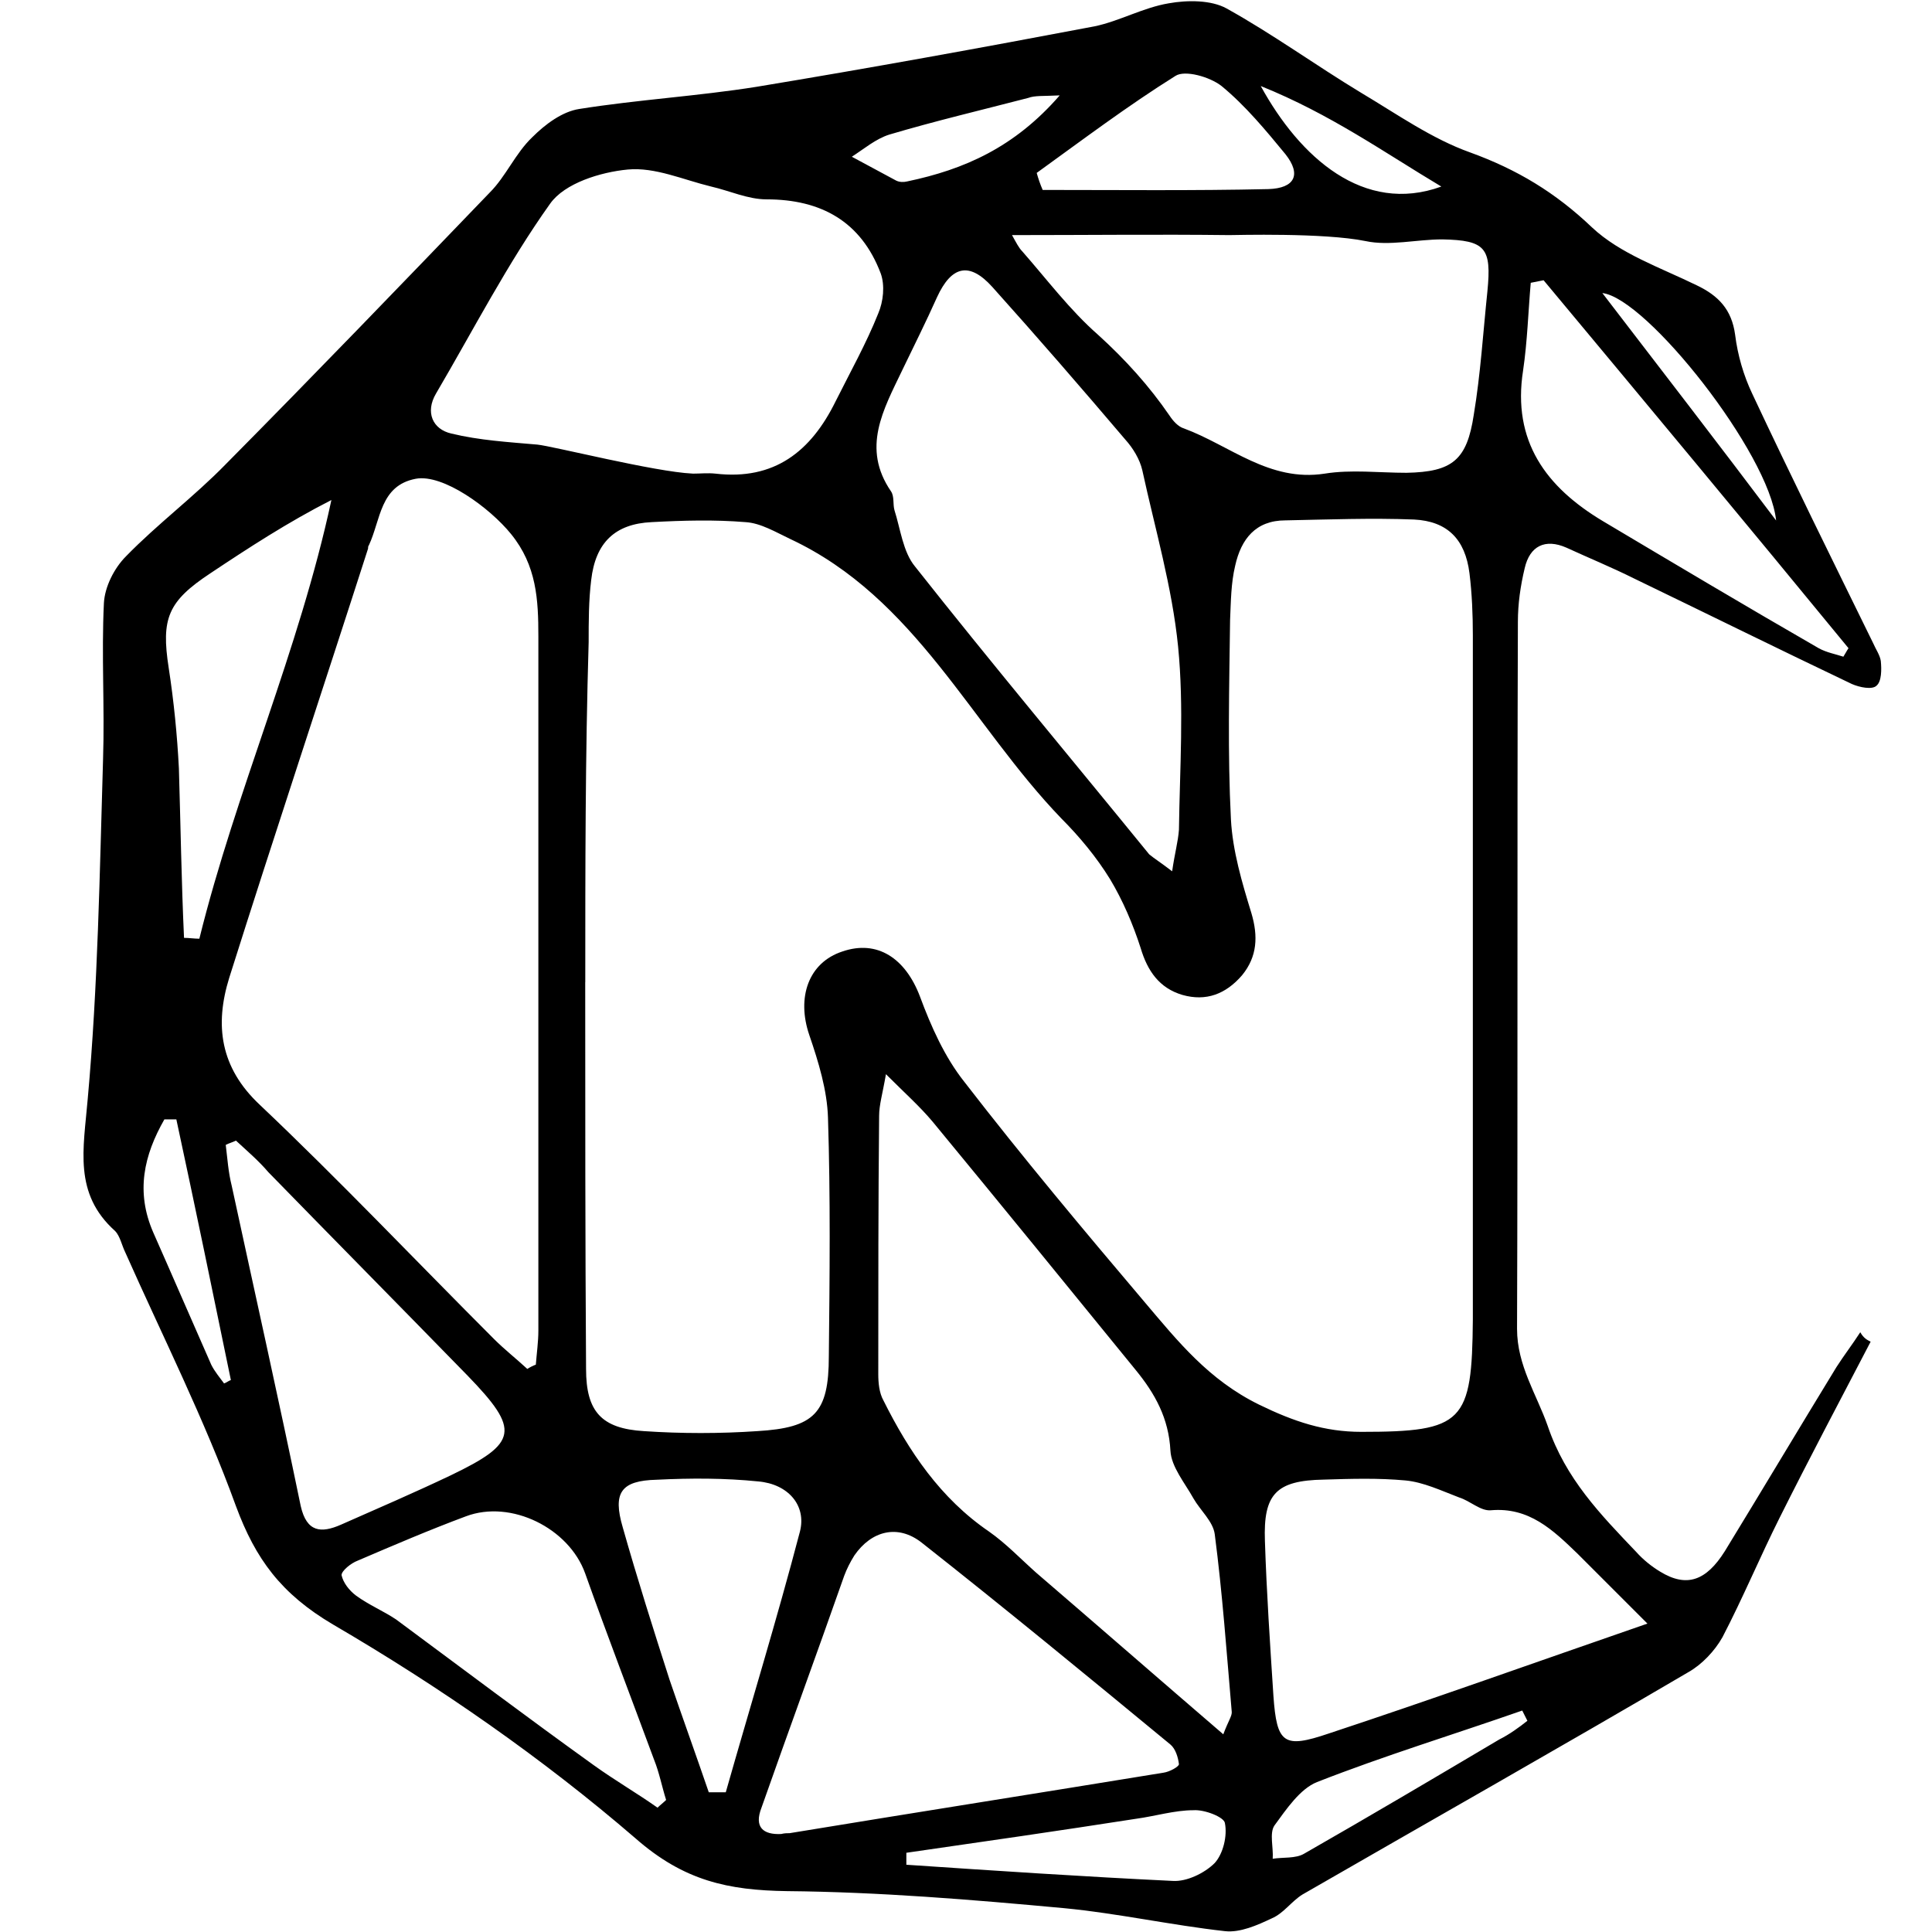 <!-- Generated by IcoMoon.io -->
<svg version="1.1" xmlns="http://www.w3.org/2000/svg" width="32" height="32" viewBox="0 0 32 32">
<title>NCASH</title>
<path d="M30.984 22.222c-0.508 0.974-1.016 1.933-1.51 2.921-0.325 0.649-0.607 1.326-0.945 1.975-0.127 0.226-0.339 0.451-0.564 0.578-2.116 1.242-4.261 2.455-6.392 3.683-0.183 0.113-0.31 0.31-0.508 0.395-0.24 0.113-0.522 0.24-0.776 0.212-0.889-0.099-1.778-0.296-2.667-0.381-1.524-0.141-3.062-0.268-4.586-0.282-0.974-0.014-1.707-0.169-2.511-0.875-1.538-1.326-3.245-2.511-5.009-3.541-0.861-0.508-1.284-1.086-1.608-1.961-0.522-1.439-1.213-2.808-1.834-4.205-0.056-0.113-0.085-0.268-0.169-0.353-0.691-0.621-0.522-1.355-0.452-2.187 0.169-1.862 0.198-3.753 0.254-5.63 0.028-0.861-0.028-1.721 0.014-2.582 0.014-0.268 0.169-0.578 0.367-0.776 0.522-0.536 1.129-0.988 1.651-1.524 1.467-1.481 2.921-2.991 4.374-4.501 0.268-0.268 0.423-0.649 0.705-0.917 0.212-0.212 0.494-0.423 0.776-0.466 0.974-0.155 1.961-0.212 2.935-0.367 1.877-0.31 3.739-0.649 5.601-1.002 0.409-0.085 0.804-0.31 1.227-0.381 0.31-0.056 0.705-0.056 0.959 0.085 0.762 0.423 1.481 0.945 2.229 1.397 0.593 0.353 1.171 0.762 1.806 0.988 0.776 0.282 1.411 0.663 2.018 1.242 0.466 0.437 1.129 0.663 1.735 0.959 0.353 0.169 0.578 0.395 0.635 0.818 0.042 0.339 0.141 0.677 0.282 0.974 0.649 1.383 1.326 2.751 2.004 4.134 0.042 0.099 0.113 0.198 0.127 0.296 0.014 0.141 0.014 0.339-0.071 0.409-0.071 0.071-0.282 0.028-0.409-0.028-1.213-0.578-2.413-1.171-3.612-1.75-0.367-0.183-0.748-0.339-1.115-0.508-0.353-0.155-0.607-0.028-0.691 0.339-0.071 0.296-0.113 0.593-0.113 0.889-0.014 3.908 0 7.817-0.014 11.711 0 0.607 0.325 1.086 0.508 1.608 0.296 0.875 0.875 1.467 1.467 2.088 0.113 0.127 0.254 0.24 0.395 0.325 0.437 0.268 0.762 0.155 1.072-0.339 0.621-1.016 1.227-2.032 1.848-3.048 0.127-0.198 0.268-0.381 0.395-0.578 0.056 0.099 0.113 0.127 0.169 0.155zM9.693 16.268c0 0 0 0 0 0 0 2.131 0 4.275 0.014 6.406 0 0.705 0.254 0.988 0.959 1.030 0.621 0.042 1.256 0.042 1.877 0 0.945-0.056 1.185-0.296 1.185-1.242 0.014-1.312 0.028-2.638-0.014-3.951-0.014-0.451-0.155-0.917-0.31-1.369-0.212-0.621-0.014-1.199 0.55-1.383 0.578-0.198 1.044 0.113 1.284 0.748 0.183 0.494 0.409 1.002 0.734 1.411 0.959 1.242 1.975 2.455 2.991 3.654 0.55 0.649 1.058 1.284 1.891 1.693 0.578 0.282 1.086 0.451 1.693 0.451 1.693 0 1.834-0.155 1.848-1.862 0-3.781 0-7.549 0-11.33 0-0.339-0.014-0.691-0.056-1.030-0.071-0.564-0.367-0.861-0.917-0.889-0.705-0.028-1.425 0-2.131 0.014-0.494 0-0.734 0.31-0.832 0.748-0.071 0.296-0.071 0.593-0.085 0.903-0.014 1.101-0.042 2.201 0.014 3.302 0.028 0.522 0.183 1.044 0.339 1.552 0.113 0.381 0.099 0.72-0.155 1.030-0.268 0.31-0.593 0.437-0.988 0.325-0.381-0.113-0.578-0.395-0.691-0.776-0.127-0.395-0.296-0.79-0.508-1.143-0.226-0.367-0.508-0.705-0.804-1.002-1.496-1.552-2.413-3.654-4.487-4.628-0.24-0.113-0.494-0.268-0.748-0.282-0.508-0.042-1.030-0.028-1.552 0-0.607 0.028-0.931 0.339-1.002 0.959-0.042 0.339-0.042 0.691-0.042 1.030-0.056 1.877-0.056 3.753-0.056 5.63zM8.734 22.674c0.042-0.028 0.099-0.056 0.141-0.071 0.014-0.183 0.042-0.381 0.042-0.564 0-3.838 0-7.661 0-11.499 0-0.607-0.028-1.171-0.451-1.693-0.353-0.437-1.129-1.002-1.58-0.917-0.593 0.113-0.578 0.677-0.776 1.101-0.014 0.014-0.014 0.042-0.014 0.056-0.762 2.37-1.552 4.741-2.3 7.111-0.24 0.776-0.155 1.481 0.508 2.102 1.326 1.256 2.582 2.582 3.88 3.88 0.169 0.169 0.367 0.325 0.55 0.494zM20.261 28.727c0.085-0.226 0.141-0.296 0.141-0.367-0.085-0.988-0.155-1.975-0.282-2.949-0.028-0.212-0.24-0.395-0.353-0.593-0.141-0.254-0.367-0.522-0.381-0.79-0.028-0.536-0.254-0.945-0.578-1.34-1.115-1.369-2.229-2.737-3.358-4.106-0.212-0.254-0.466-0.48-0.776-0.79-0.056 0.325-0.113 0.508-0.113 0.691-0.014 1.425-0.014 2.85-0.014 4.275 0 0.141 0.014 0.31 0.085 0.437 0.423 0.847 0.945 1.623 1.75 2.173 0.282 0.198 0.522 0.451 0.776 0.677 1.002 0.861 2.004 1.735 3.104 2.681zM11.471 7.845c0.127 0 0.254-0.014 0.381 0 0.974 0.113 1.58-0.367 1.989-1.199 0.24-0.48 0.508-0.959 0.705-1.453 0.085-0.198 0.113-0.466 0.042-0.663-0.325-0.861-0.988-1.228-1.891-1.228-0.31 0-0.607-0.141-0.917-0.212-0.466-0.113-0.931-0.325-1.383-0.282s-1.044 0.226-1.284 0.564c-0.705 0.988-1.27 2.088-1.891 3.146-0.183 0.31-0.056 0.593 0.254 0.663 0.466 0.113 0.945 0.141 1.425 0.183 0.268 0.028 1.947 0.452 2.568 0.48zM19.414 14.434c0.042-0.296 0.099-0.494 0.113-0.691 0.014-1.016 0.085-2.032-0.014-3.034-0.099-0.988-0.381-1.947-0.593-2.921-0.042-0.183-0.155-0.367-0.282-0.508-0.72-0.847-1.453-1.693-2.201-2.526-0.381-0.423-0.677-0.353-0.917 0.169-0.183 0.409-0.381 0.804-0.578 1.213-0.31 0.649-0.677 1.284-0.183 2.004 0.056 0.085 0.028 0.212 0.056 0.31 0.099 0.31 0.141 0.691 0.339 0.931 1.27 1.608 2.582 3.175 3.88 4.769 0.085 0.071 0.198 0.141 0.381 0.282zM16.762 3.894c0.071 0.127 0.113 0.212 0.169 0.268 0.409 0.466 0.79 0.974 1.256 1.383 0.451 0.409 0.847 0.847 1.185 1.34 0.056 0.085 0.141 0.183 0.24 0.212 0.762 0.282 1.411 0.889 2.328 0.748 0.437-0.071 0.903-0.014 1.355-0.014 0.762-0.014 1.002-0.212 1.115-0.959 0.113-0.677 0.155-1.369 0.226-2.046 0.071-0.72-0.028-0.847-0.748-0.861-0.423 0-0.875 0.113-1.27 0.028-0.691-0.141-2.159-0.099-2.258-0.099-1.185-0.014-2.356 0-3.598 0zM12.938 30.377c0.056-0.014 0.099-0.014 0.141-0.014 2.060-0.339 4.12-0.663 6.194-1.002 0.099-0.014 0.254-0.099 0.254-0.141-0.014-0.113-0.056-0.254-0.141-0.325-1.369-1.129-2.723-2.243-4.12-3.344-0.395-0.31-0.832-0.198-1.115 0.212-0.071 0.113-0.127 0.226-0.169 0.339-0.451 1.284-0.917 2.554-1.369 3.838-0.127 0.325 0.028 0.451 0.325 0.437zM27.287 26.892c-0.451-0.451-0.804-0.804-1.157-1.157-0.409-0.395-0.804-0.776-1.439-0.72-0.169 0.014-0.339-0.155-0.522-0.212-0.296-0.113-0.593-0.254-0.889-0.282-0.451-0.042-0.903-0.028-1.355-0.014-0.79 0.014-1.002 0.24-0.974 1.016 0.028 0.861 0.085 1.707 0.141 2.568 0.056 0.79 0.169 0.875 0.917 0.621 1.707-0.564 3.4-1.171 5.277-1.82zM3.908 18.892c-0.056 0.028-0.113 0.042-0.169 0.071 0.028 0.226 0.042 0.451 0.099 0.677 0.381 1.764 0.776 3.527 1.143 5.305 0.099 0.437 0.339 0.451 0.663 0.31 0.607-0.268 1.228-0.536 1.82-0.818 1.115-0.536 1.157-0.748 0.282-1.651-1.101-1.129-2.201-2.243-3.302-3.372-0.155-0.183-0.353-0.353-0.536-0.522zM10.892 29.94c0.042-0.042 0.099-0.085 0.141-0.127-0.071-0.226-0.113-0.451-0.198-0.663-0.381-1.030-0.776-2.060-1.143-3.090-0.268-0.748-1.227-1.227-1.975-0.945-0.607 0.226-1.199 0.48-1.792 0.734-0.113 0.042-0.268 0.169-0.268 0.24 0.028 0.127 0.127 0.254 0.24 0.339 0.212 0.155 0.452 0.254 0.663 0.395 1.086 0.804 2.173 1.623 3.273 2.413 0.353 0.254 0.72 0.466 1.058 0.705zM25.566 4.642c-0.071 0.014-0.141 0.028-0.212 0.042-0.042 0.48-0.056 0.974-0.127 1.453-0.183 1.171 0.381 1.933 1.326 2.497 1.185 0.705 2.37 1.411 3.57 2.102 0.127 0.071 0.282 0.099 0.409 0.141 0.028-0.042 0.056-0.099 0.085-0.141-1.679-2.046-3.358-4.064-5.051-6.095zM11.739 29.686c0.099 0 0.198 0 0.282 0 0.409-1.439 0.847-2.864 1.228-4.317 0.113-0.437-0.198-0.79-0.691-0.832-0.55-0.056-1.115-0.056-1.679-0.028-0.593 0.014-0.734 0.212-0.564 0.79 0.24 0.847 0.508 1.693 0.776 2.526 0.212 0.621 0.437 1.242 0.649 1.862zM3.048 15.534c0.085 0 0.169 0.014 0.254 0.014 0.607-2.455 1.651-4.769 2.187-7.266-0.72 0.367-1.369 0.79-2.004 1.213-0.705 0.466-0.818 0.748-0.691 1.566 0.085 0.55 0.141 1.115 0.169 1.665 0.028 0.931 0.042 1.877 0.085 2.808zM17.171 2.864c0.028 0.099 0.056 0.183 0.099 0.282 1.242 0 2.497 0.014 3.739-0.014 0.437-0.014 0.55-0.24 0.282-0.578-0.325-0.395-0.663-0.804-1.058-1.129-0.198-0.155-0.607-0.268-0.762-0.169-0.79 0.494-1.538 1.058-2.3 1.608zM15.012 30.688c0 0.071 0 0.141 0 0.198 1.467 0.099 2.949 0.198 4.416 0.268 0.226 0.014 0.522-0.127 0.691-0.296 0.141-0.155 0.212-0.451 0.169-0.663-0.014-0.099-0.339-0.226-0.522-0.212-0.31 0-0.635 0.099-0.945 0.141-1.27 0.198-2.54 0.381-3.81 0.564zM25.298 28.501c-0.028-0.056-0.056-0.113-0.085-0.169-1.129 0.395-2.286 0.748-3.4 1.185-0.282 0.113-0.508 0.451-0.705 0.72-0.085 0.127-0.014 0.367-0.028 0.55 0.169-0.028 0.381 0 0.522-0.085 1.086-0.621 2.159-1.256 3.231-1.891 0.169-0.085 0.325-0.198 0.466-0.31zM2.921 18.54c-0.071 0-0.141 0-0.198 0-0.339 0.593-0.48 1.199-0.183 1.877 0.325 0.734 0.635 1.453 0.959 2.187 0.056 0.113 0.141 0.212 0.212 0.31 0.042-0.014 0.071-0.042 0.113-0.056-0.296-1.439-0.593-2.878-0.903-4.317zM17.552 1.58c-0.282 0.014-0.409 0-0.522 0.042-0.762 0.198-1.538 0.381-2.3 0.607-0.226 0.071-0.423 0.24-0.621 0.367 0.24 0.127 0.494 0.268 0.734 0.395 0.056 0.028 0.127 0.028 0.183 0.014 0.945-0.198 1.778-0.564 2.526-1.425zM23.873 3.090c-0.945-0.564-1.834-1.199-2.991-1.665 0.649 1.185 1.707 2.131 2.991 1.665zM29.418 8.621c-0.113-1.115-2.145-3.683-2.878-3.767 0.974 1.27 1.933 2.511 2.878 3.767z"></path>
</svg>
